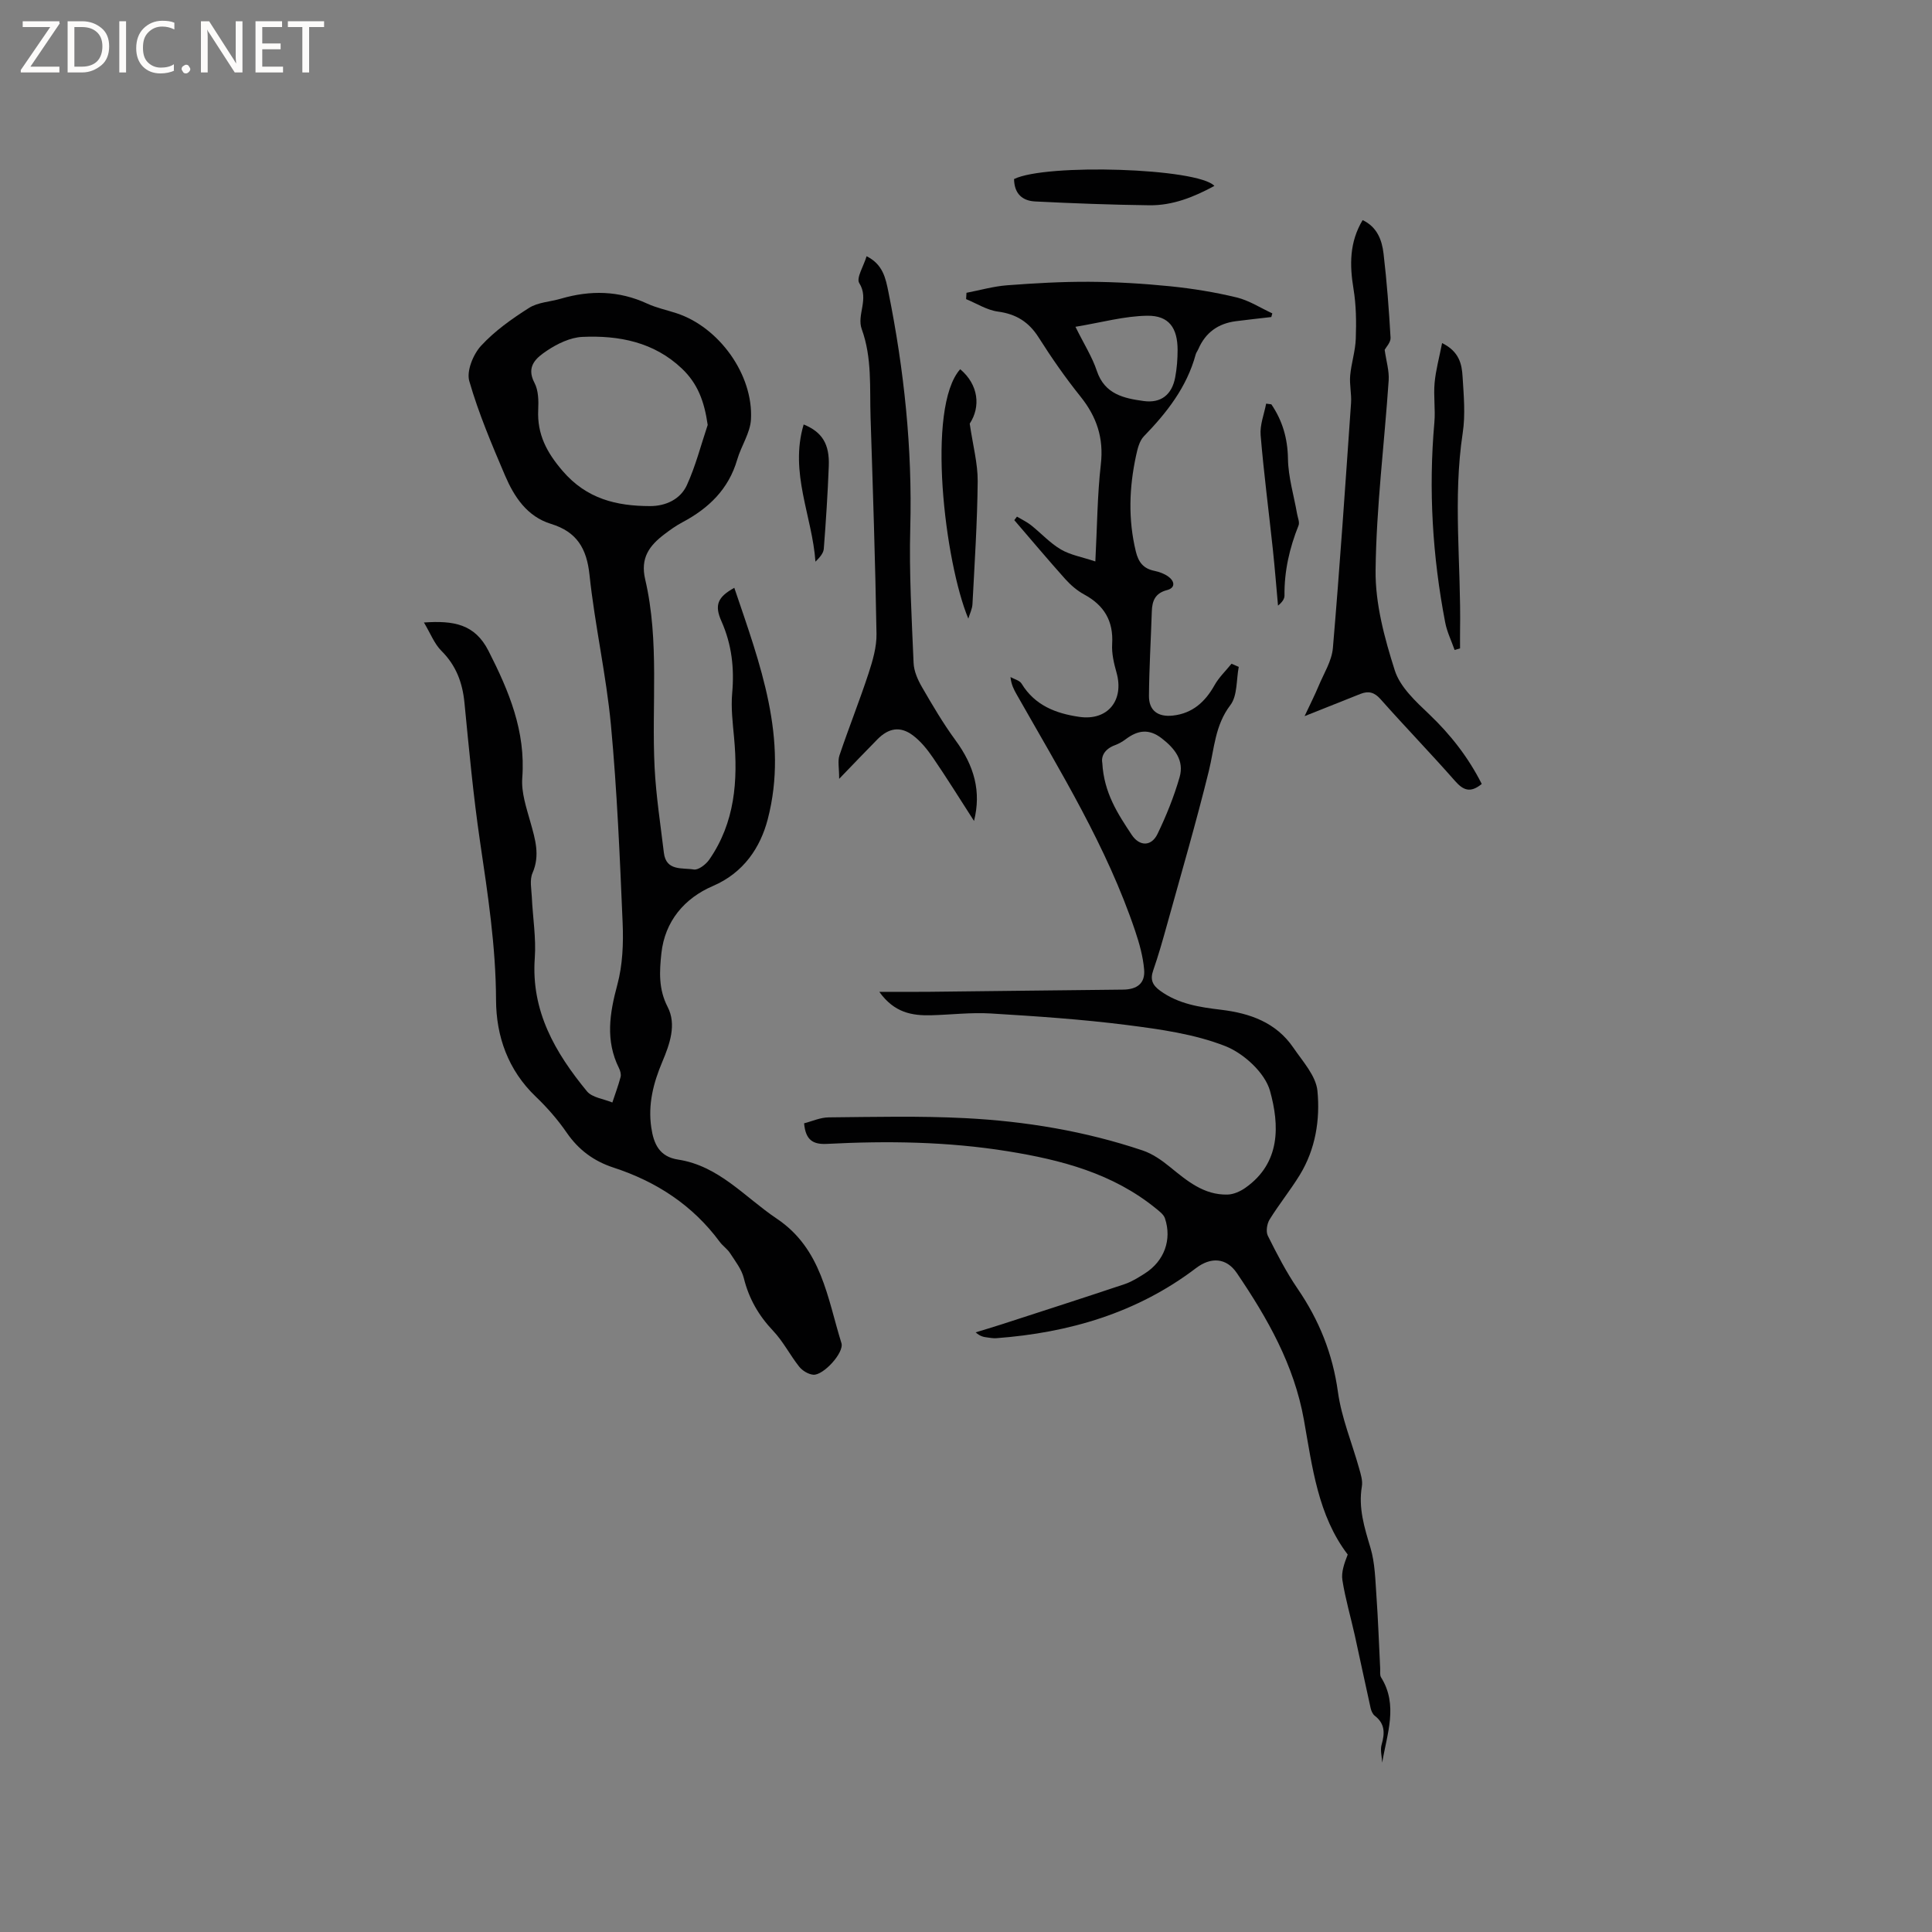 <svg enable-background="new 0 0 400 400" viewBox="0 0 400 400" xmlns="http://www.w3.org/2000/svg"><rect x="0" y="0" width="400" height="400" fill="#808080" stroke="none"/><path d="m12.4 4.8-6.1 9h6v1.2h-8v-.5l6.1-8.9h-5.7v-1.2h7.6v.4z" fill="#fcfbfa"/><path d="m14 15v-10.6h3c1.6 0 2.9.5 4 1.4s1.6 2.2 1.6 3.8-.5 3-1.6 3.9-2.4 1.5-4 1.5zm1.4-9.4v8.2h1.6c1.3 0 2.4-.4 3.1-1.1s1.1-1.8 1.1-3.1-.4-2.3-1.2-3-1.8-1-3.1-1z" fill="#fcfbfa"/><path d="m26.1 4.4v10.6h-1.4v-10.6z" fill="#fcfbfa"/><path d="m36.1 14.6c-.8.4-1.8.6-2.9.6-1.5 0-2.7-.5-3.6-1.4s-1.4-2.2-1.4-3.8c0-1.7.5-3.1 1.5-4.1s2.3-1.6 3.9-1.6c1 0 1.8.1 2.5.4v1.4c-.8-.4-1.6-.6-2.5-.6-1.2 0-2.1.4-2.9 1.2s-1.1 1.8-1.1 3.2c0 1.3.3 2.3 1 3s1.6 1.1 2.7 1.1c1 0 2-.2 2.7-.7v1.3z" fill="#fcfbfa"/><path d="m37.6 14.3c0-.2.1-.5.3-.6s.4-.3.6-.3c.3 0 .5.1.6.3s.3.4.3.6-.1.4-.3.6-.4.3-.6.3c-.3 0-.5-.1-.6-.3s-.3-.4-.3-.6z" fill="#fcfbfa"/><path d="m50.2 15h-1.6l-5.3-8.2c-.2-.2-.3-.5-.4-.7 0 .2.1.7.1 1.5v7.4h-1.4v-10.6h1.7l5.2 8.1c.2.4.4.6.4.7 0-.3-.1-.8-.1-1.5v-7.3h1.4z" fill="#fcfbfa"/><path d="m58.6 15h-5.7v-10.6h5.5v1.2h-4.1v3.4h3.8v1.2h-3.8v3.6h4.3z" fill="#fcfbfa"/><path d="m67.1 5.6h-3.1v9.4h-1.4v-9.4h-3v-1.2h7.5z" fill="#fcfbfa"/><g fill="#010102"><path d="m152.03 121.7c5.34 15.77 11.26 31.27 6.92 47.93-1.51 5.78-4.94 11.06-11.36 13.81-5.85 2.51-9.94 7.26-10.66 13.95-.39 3.7-.63 7.36 1.3 11.09 1.88 3.64.44 7.68-1.11 11.36-1.84 4.36-2.99 8.79-2.28 13.6.5 3.43 1.7 6.05 5.55 6.64 8.47 1.3 13.8 7.78 20.42 12.22 9.33 6.26 10.48 16.42 13.4 25.78.61 1.96-3.78 6.75-5.85 6.54-1.03-.1-2.24-.84-2.9-1.67-1.9-2.39-3.3-5.21-5.39-7.41-3-3.17-5.02-6.67-6.07-10.92-.46-1.84-1.77-3.5-2.84-5.15-.56-.88-1.51-1.5-2.14-2.35-5.61-7.6-13.12-12.48-21.99-15.38-4.07-1.33-7.23-3.65-9.69-7.22-1.85-2.69-4.05-5.21-6.41-7.47-5.75-5.49-8.21-12.52-8.23-20.03-.04-11.1-1.71-21.92-3.32-32.82-1.4-9.52-2.28-19.13-3.22-28.72-.41-4.16-1.73-7.7-4.77-10.73-1.47-1.46-2.26-3.6-3.62-5.87 6.15-.42 10.53.3 13.37 5.88 4.24 8.33 7.72 16.63 6.99 26.3-.23 3.01.86 6.2 1.7 9.2.98 3.5 2.02 6.82.42 10.49-.62 1.42-.22 3.33-.14 5 .19 4.21.91 8.45.61 12.62-.79 10.99 4.25 19.6 10.8 27.57 1.09 1.32 3.48 1.57 5.26 2.32.58-1.75 1.23-3.48 1.7-5.26.15-.55-.05-1.3-.32-1.84-2.85-5.72-1.95-11.35-.35-17.27 1.1-4.08 1.28-8.55 1.1-12.81-.58-13.66-1.15-27.34-2.42-40.95-.98-10.42-3.34-20.71-4.44-31.12-.58-5.5-2.65-8.91-7.96-10.54-4.98-1.53-7.64-5.61-9.54-10.05-2.73-6.4-5.47-12.85-7.39-19.52-.6-2.08.8-5.52 2.42-7.29 2.83-3.08 6.38-5.6 9.95-7.86 1.85-1.18 4.38-1.26 6.59-1.91 6.09-1.78 12.02-1.69 17.88 1.02 1.91.88 4.02 1.32 6.03 1.98 8.79 2.85 15.96 12.69 15.45 22-.16 2.81-2.03 5.5-2.85 8.32-1.78 6.13-5.91 10.09-11.36 12.98-1.3.69-2.52 1.56-3.7 2.46-3.1 2.35-5.04 4.89-3.99 9.36 3 12.84 1.29 25.98 1.95 38.97.3 5.9 1.22 11.77 1.92 17.64.46 3.84 3.85 3.05 6.19 3.45.95.16 2.51-1.05 3.2-2.04 5.32-7.67 5.97-16.32 5.14-25.29-.28-3.05-.66-6.15-.39-9.17.46-5.18-.08-10.04-2.2-14.85-1.55-3.44-.77-5.07 2.64-6.97zm-5.51-33.72c-.7-4.92-2.09-8.59-5.35-11.68-5.78-5.49-13.03-6.89-20.59-6.55-2.5.11-5.18 1.41-7.32 2.84-2.1 1.41-4.45 3.19-2.6 6.68.83 1.57.86 3.73.77 5.6-.23 5.05 1.75 8.79 5.07 12.65 4.97 5.78 11.14 7.25 18.08 7.26 3.25.01 6.29-1.4 7.63-4.34 1.82-3.98 2.91-8.29 4.31-12.46z"/><path d="m182.05 205.35c3.98 0 7.22.03 10.46-.01 13.34-.14 26.67-.32 40.01-.45 2.9-.03 4.61-1.3 4.36-4.16-.23-2.69-.98-5.39-1.85-7.97-5.88-17.48-15.53-33.08-24.55-49-.57-1-1.11-2.02-1.27-3.58.78.44 1.88.68 2.29 1.35 2.75 4.52 7.1 6.19 11.96 6.89 5.87.85 9.33-3.41 7.7-9.18-.54-1.91-1.02-3.96-.9-5.9.29-4.79-1.67-8.03-5.81-10.27-1.45-.79-2.78-1.94-3.89-3.17-3.59-4.01-7.05-8.13-10.56-12.21.18-.24.37-.48.55-.73.98.59 2.04 1.08 2.93 1.79 2.07 1.64 3.9 3.68 6.15 5 1.97 1.16 4.39 1.57 7.15 2.49.38-7.3.41-13.76 1.14-20.14.62-5.45-.88-9.85-4.24-14.03-3.11-3.88-5.97-7.99-8.63-12.19-2.04-3.22-4.65-4.86-8.44-5.37-2.27-.3-4.4-1.68-6.59-2.58.03-.44.05-.87.08-1.31 2.78-.53 5.54-1.33 8.35-1.55 5.66-.43 11.35-.76 17.02-.73 5.61.03 11.23.37 16.81.93 4.62.47 9.24 1.22 13.75 2.31 2.58.62 4.93 2.17 7.39 3.3-.07.25-.14.51-.21.76-2.44.28-4.89.55-7.33.86-3.66.47-6.29 2.34-7.77 5.76-.17.39-.45.74-.56 1.14-1.83 6.75-5.96 12.02-10.72 16.93-.93.96-1.32 2.6-1.62 4-1.43 6.6-1.66 13.2-.05 19.84.54 2.22 1.55 3.54 3.81 4.01 1.02.21 2.08.59 2.91 1.19 1.31.94 1.55 2.32-.25 2.8-2.47.64-3.09 2.22-3.16 4.43-.19 5.82-.54 11.64-.59 17.45-.03 3.04 1.83 4.45 4.97 4.1 4.03-.45 6.66-2.82 8.6-6.28.91-1.63 2.33-2.97 3.52-4.45.5.22 1 .43 1.5.65-.52 2.68-.25 5.97-1.74 7.92-3.19 4.19-3.31 8.98-4.46 13.66-2.63 10.68-5.72 21.24-8.66 31.84-.88 3.16-1.77 6.32-2.85 9.42-.68 1.93-.14 3.07 1.46 4.23 3.78 2.74 8.17 3.39 12.59 3.92 6.01.72 11.41 2.64 14.97 7.86 1.93 2.83 4.67 5.81 4.98 8.92.58 5.96-.39 12.09-3.66 17.43-1.94 3.16-4.29 6.06-6.24 9.21-.55.89-.8 2.5-.37 3.37 1.87 3.75 3.81 7.51 6.17 10.97 4.45 6.5 7.25 13.45 8.34 21.34.74 5.39 2.92 10.58 4.4 15.88.34 1.2.76 2.54.56 3.71-.75 4.46.52 8.5 1.78 12.7.95 3.18 1 6.67 1.24 10.03.35 4.97.52 9.95.77 14.93.03.63-.11 1.4.19 1.88 3.59 5.73 1.21 11.71.23 17.65-.06-1.25-.45-2.6-.12-3.74.68-2.36.71-4.33-1.42-5.97-.44-.34-.73-1.02-.86-1.6-1.12-5-2.16-10.03-3.27-15.03-.85-3.82-1.96-7.58-2.57-11.44-.27-1.7.42-3.54 1.1-5.31-6.17-8.09-7.33-18.13-9.07-27.89-2.03-11.37-7.55-21.05-13.88-30.38-2.18-3.22-5.4-3.36-8.46-1.03-12.21 9.28-26.27 13.38-41.35 14.51-.62.05-1.27-.08-1.9-.16-.73-.09-1.45-.22-2.37-1.05 1.76-.54 3.53-1.06 5.29-1.63 8.53-2.77 17.07-5.51 25.57-8.36 1.48-.5 2.87-1.38 4.2-2.23 3.98-2.54 5.61-6.96 4.13-11.39-.27-.8-1.15-1.45-1.86-2.03-8.95-7.29-19.62-10.07-30.72-11.86-12.42-2-24.89-2.17-37.4-1.52-2.87.15-4.42-.77-4.73-4.26 1.59-.4 3.35-1.22 5.11-1.23 9.41-.09 18.84-.32 28.24.16 12.51.64 24.85 2.69 36.77 6.7 2.01.68 3.9 2 5.57 3.36 3.57 2.9 7.07 5.9 12.01 5.76 1.23-.04 2.6-.65 3.64-1.38 7.39-5.18 7.08-13.04 5.12-20.09-1.05-3.75-5.44-7.77-9.27-9.27-6.38-2.5-13.47-3.48-20.35-4.36-9.34-1.19-18.76-1.82-28.17-2.39-4.1-.25-8.25.26-12.38.37-3.93.09-7.6-.5-10.72-4.85zm40.61-137.69c1.8 3.64 3.48 6.26 4.43 9.13 1.62 4.84 5.6 5.68 9.71 6.24 3.59.49 5.84-1.33 6.51-4.9.35-1.86.5-3.79.5-5.68-.01-4.56-1.79-7.13-6.26-7.08-4.76.06-9.5 1.4-14.89 2.29zm5.56 90.3c.34 6.21 3.22 10.55 6.08 14.87 1.61 2.43 4.07 2.47 5.35-.17 1.82-3.77 3.41-7.72 4.57-11.74 1-3.46-.99-5.97-3.73-8.08-2.65-2.04-4.97-1.64-7.41.2-.67.5-1.43.94-2.21 1.23-2.14.78-2.92 2.28-2.65 3.69z"/><path d="m201.66 169.97c-2.97-4.61-5.64-8.92-8.5-13.1-1.18-1.72-2.56-3.44-4.21-4.66-2.58-1.91-4.98-1.48-7.28.85-2.44 2.47-4.84 4.99-7.93 8.19 0-2.28-.33-3.69.06-4.85 1.91-5.68 4.14-11.25 6.01-16.94.87-2.66 1.71-5.51 1.66-8.26-.25-14.95-.75-29.89-1.23-44.83-.2-6.11.34-12.26-1.83-18.24-1.07-2.95 1.58-6.21-.51-9.52-.66-1.05.9-3.49 1.52-5.56 3.37 1.68 3.94 4.52 4.52 7.41 3.25 16.14 4.97 32.38 4.52 48.89-.25 9.3.3 18.62.69 27.92.07 1.7.87 3.49 1.75 5.01 2.17 3.75 4.37 7.5 6.93 10.99 3.9 5.32 5.36 10.62 3.83 16.7z"/><path d="m306.78 162.31c-2.36 1.93-3.83 1.32-5.54-.63-5.04-5.73-10.36-11.22-15.42-16.93-1.29-1.45-2.5-1.73-4.14-1.09-3.51 1.39-7.01 2.79-11.58 4.61 1.23-2.62 2.14-4.41 2.91-6.26 1.08-2.59 2.72-5.16 2.95-7.84 1.44-16.89 2.58-33.81 3.76-50.73.13-1.88-.35-3.82-.18-5.69.23-2.55 1.07-5.07 1.16-7.61.12-3.43.09-6.94-.47-10.32-.82-4.96-.86-9.67 1.89-14.25 3.01 1.43 4 4.13 4.33 6.95.68 5.78 1.12 11.6 1.45 17.41.05.96-.95 1.97-1.22 2.5.33 2.34.96 4.36.83 6.33-.89 13.11-2.56 26.2-2.71 39.31-.08 6.92 1.85 14.06 3.98 20.74 1.1 3.45 4.34 6.43 7.13 9.08 4.42 4.22 8.09 8.91 10.87 14.42z"/><path d="m301.16 134.57c-.66-1.9-1.58-3.75-1.95-5.71-2.63-13.68-3.47-27.46-2.24-41.37.24-2.72-.2-5.51.05-8.23.24-2.63.96-5.21 1.55-8.23 3.57 1.76 4.09 4.39 4.24 6.94.24 3.88.61 7.87.03 11.67-2.07 13.62-.32 27.26-.55 40.88-.02 1.24 0 2.48 0 3.72-.37.12-.75.22-1.13.33z"/><path d="m200.48 128.08c-4.86-11.62-8.76-43.69-1.68-51.64 3.81 3.21 4.27 7.78 1.97 11.27.68 4.62 1.68 8.29 1.65 11.94-.08 8.48-.64 16.95-1.08 25.42-.05 1.01-.56 2-.86 3.01z"/><path d="m209.95 37.07c6.58-3.26 38.03-2.29 41.48 1.42-4.26 2.31-8.64 4.07-13.46 4.01-7.89-.1-15.78-.4-23.66-.79-2.56-.13-4.32-1.53-4.36-4.64z"/><path d="m263.22 83.71c2.31 3.4 3.37 7.05 3.44 11.28.06 3.81 1.23 7.61 1.89 11.41.14.8.56 1.74.3 2.39-1.87 4.67-2.97 9.46-2.91 14.51.01.68-.46 1.37-1.34 2.09-.35-3.88-.66-7.77-1.07-11.64-.84-7.88-1.87-15.75-2.53-23.65-.18-2.13.73-4.35 1.14-6.53.36.05.72.1 1.08.14z"/><path d="m166.39 87.88c3.86 1.57 5.38 4.1 5.2 8.63-.22 5.71-.59 11.41-1.03 17.1-.07.93-.85 1.81-1.73 2.68-.66-9.42-5.42-18.41-2.44-28.41z"/></g></svg>